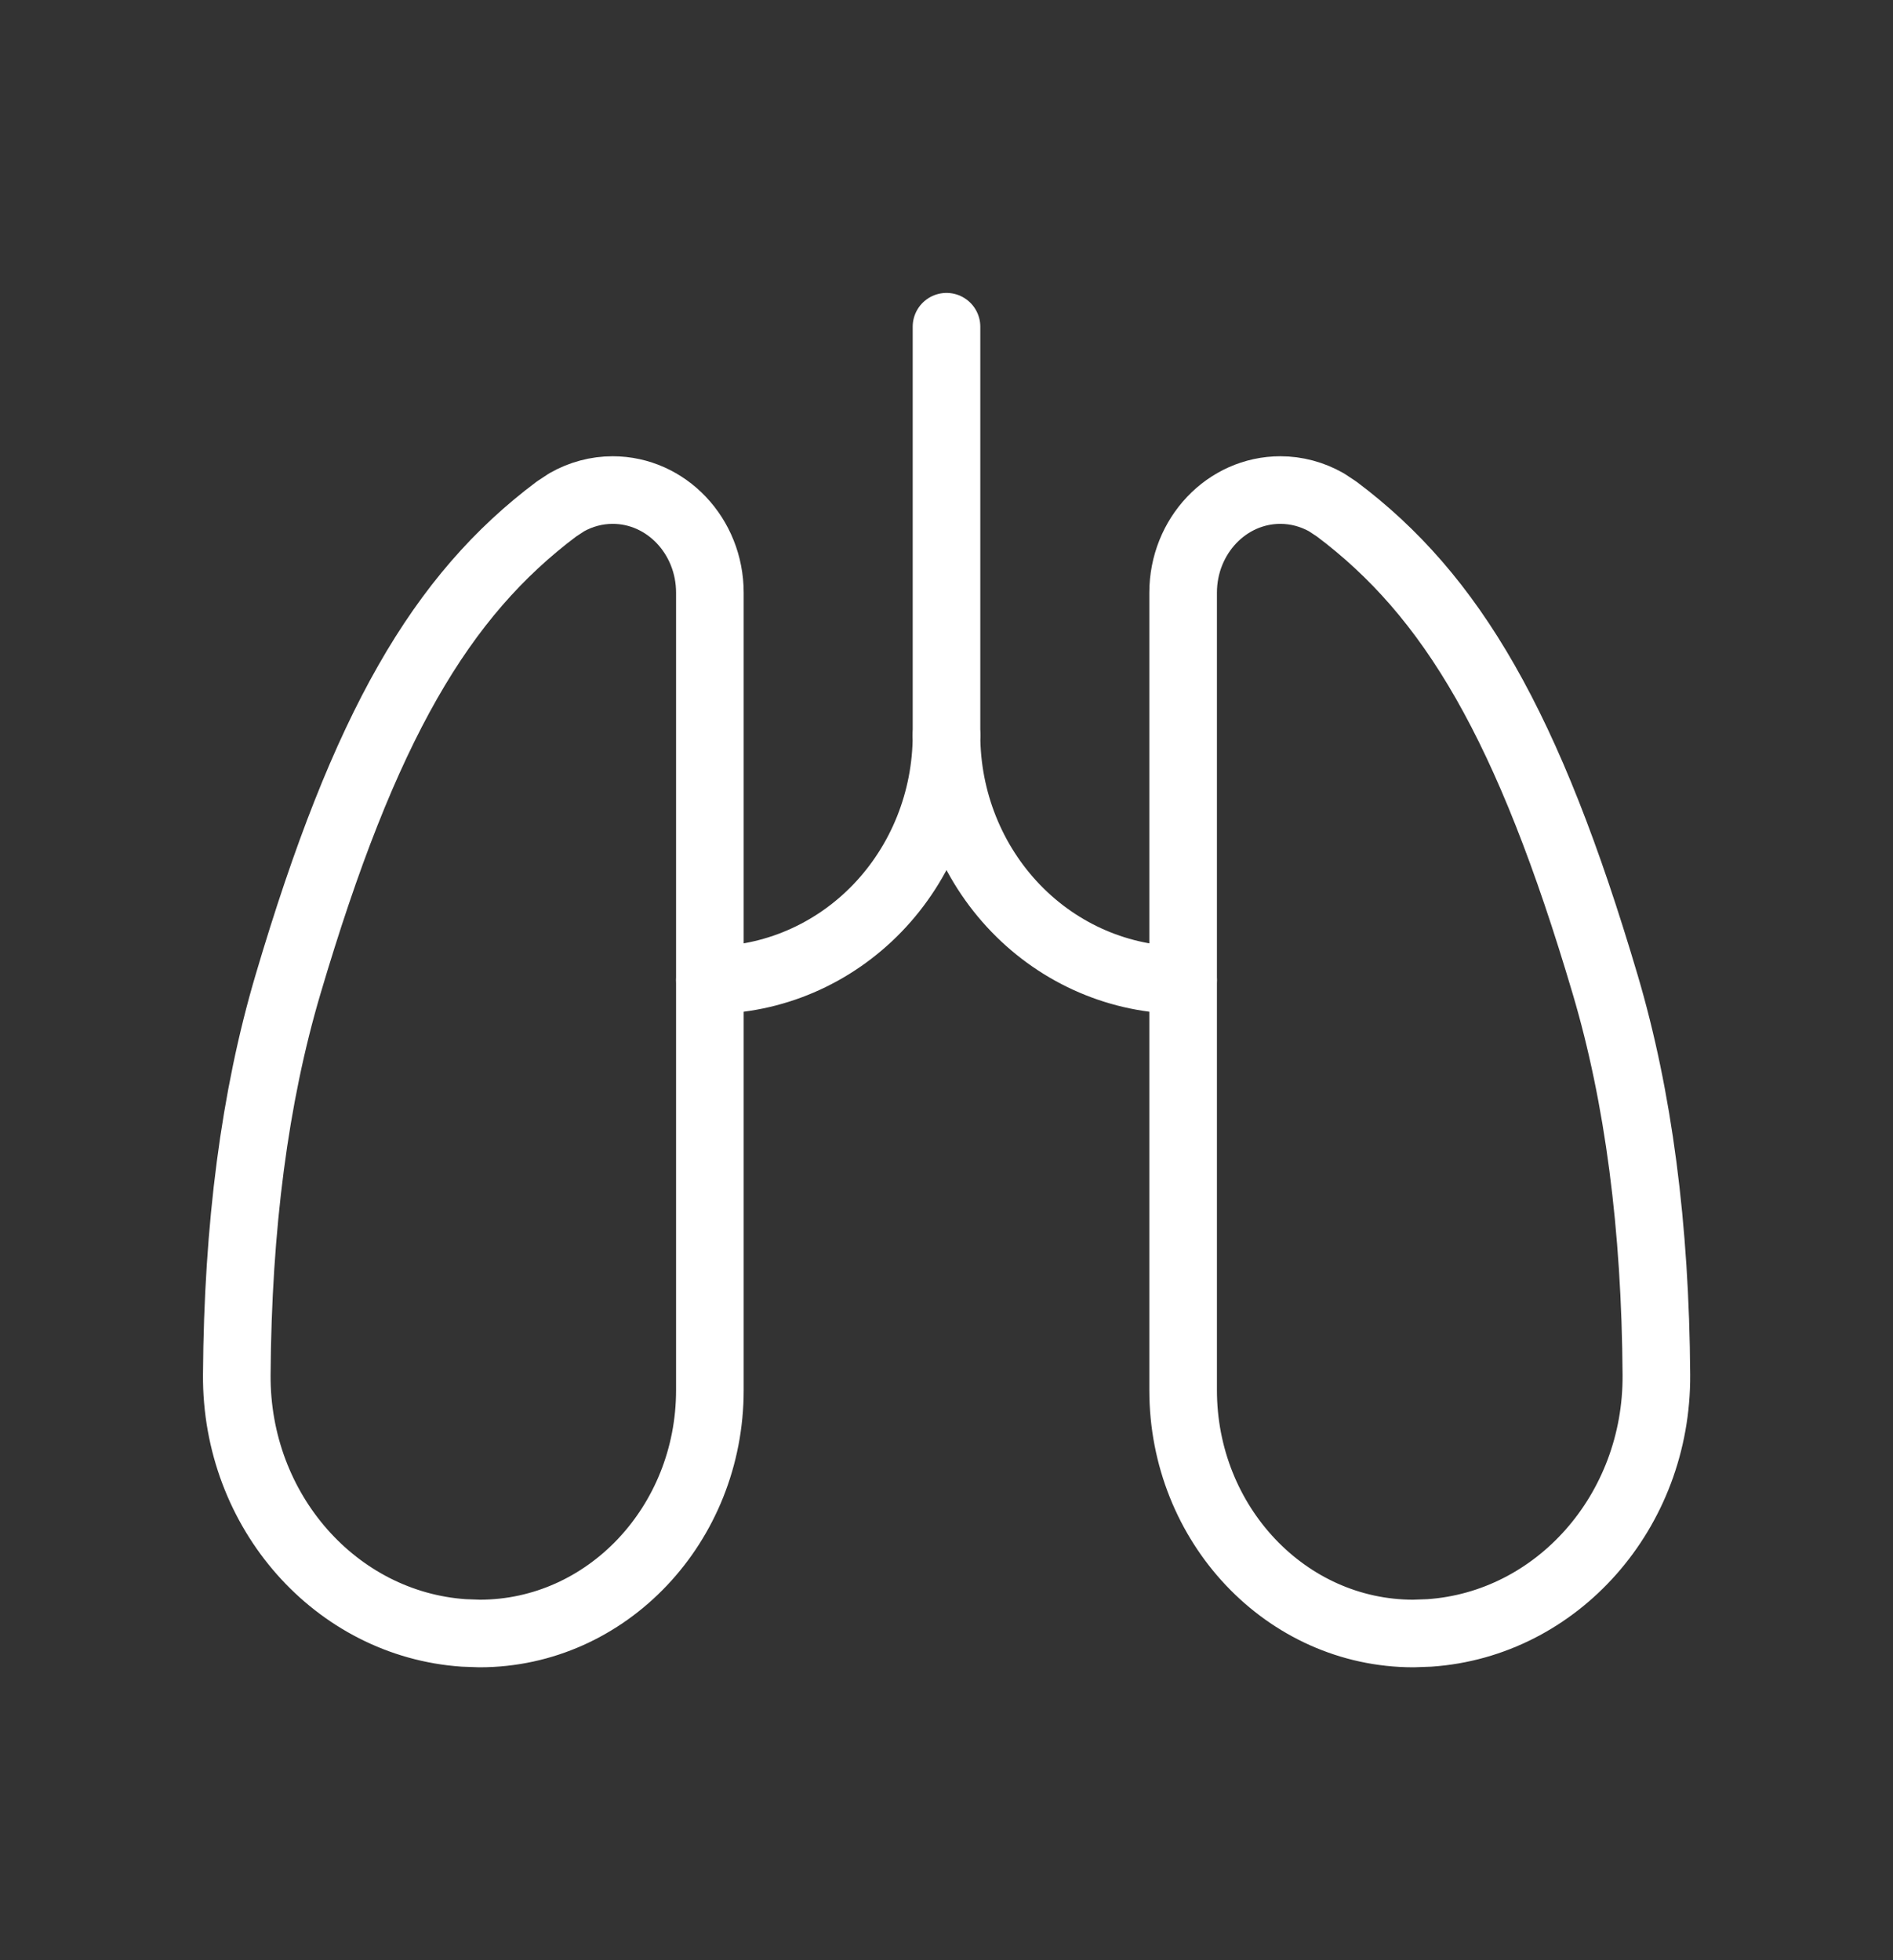 <svg width="56" height="58" viewBox="0 0 56 58" fill="none" xmlns="http://www.w3.org/2000/svg">
<rect x="0" y="0" width="56" height="58" fill="#333333" stroke="none"/>
<g clip-path="url(#clip0_146_32)">
<path d="M14.189 48.333C17.95 48.333 21 45.107 21 41.132V17.538C21 15.861 19.712 14.5 18.125 14.5C17.647 14.5 17.18 14.626 16.763 14.863L16.459 15.063C13.053 17.622 10.785 21.46 8.517 29.138C7.537 32.449 7.033 36.296 7.005 40.677C6.977 44.725 9.947 48.058 13.718 48.316L14.189 48.333Z" stroke="white" stroke-width="2" stroke-linecap="round" stroke-linejoin="round"/>
<path d="M41.813 48.333C38.05 48.333 35 45.107 35 41.132V17.538C35 15.861 36.288 14.5 37.877 14.5C38.353 14.5 38.822 14.626 39.24 14.863L39.543 15.063C42.95 17.622 45.218 21.46 47.488 29.138C48.468 32.449 48.972 36.296 49 40.677C49.028 44.725 46.058 48.058 42.285 48.316L41.813 48.333Z" stroke="white" stroke-width="2" stroke-linecap="round" stroke-linejoin="round"/>
<path d="M21 29C22.857 29 24.637 28.236 25.95 26.877C27.262 25.517 28 23.673 28 21.75C28 23.673 28.738 25.517 30.05 26.877C31.363 28.236 33.144 29 35 29" stroke="white" stroke-width="2" stroke-linecap="round" stroke-linejoin="round"/>
<path d="M28 9.667V21.75" stroke="white" stroke-width="2" stroke-linecap="round" stroke-linejoin="round"/>
</g>
<defs>
<clipPath id="clip0_146_32">
<rect width="56" height="58" fill="white"/>
</clipPath>
</defs>
</svg>
